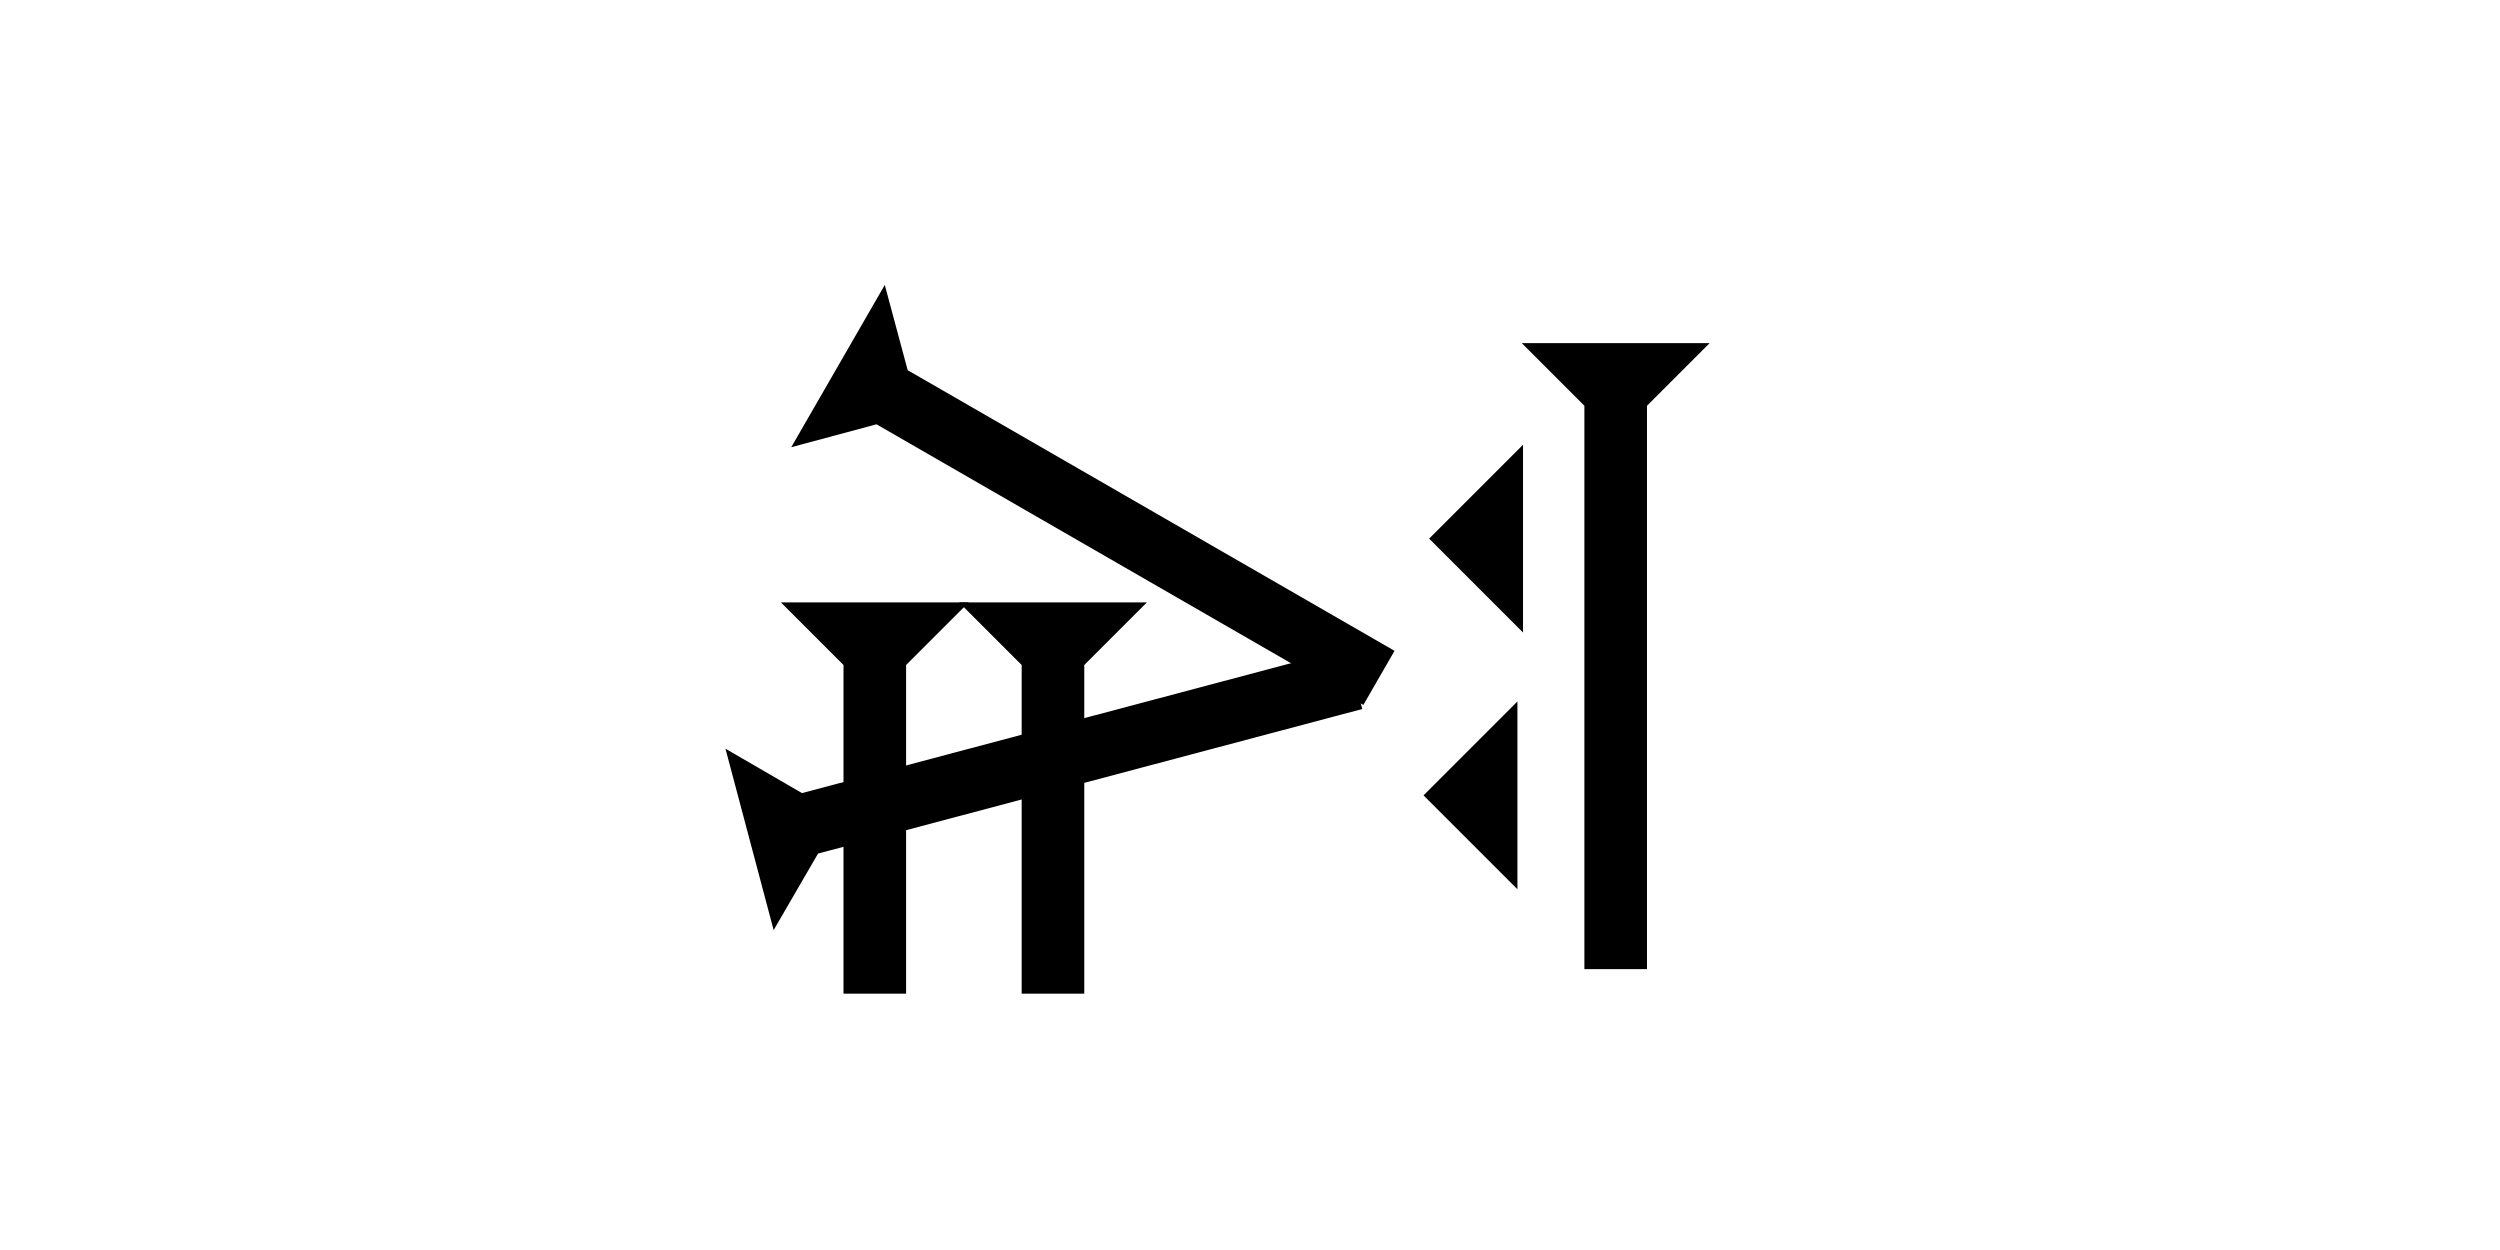 <?xml version="1.0" encoding="UTF-8" standalone="no"?>
<svg
   xmlns:dc="http://purl.org/dc/elements/1.1/"
   xmlns:cc="http://creativecommons.org/ns#"
   xmlns:rdf="http://www.w3.org/1999/02/22-rdf-syntax-ns#"
   xmlns:svg="http://www.w3.org/2000/svg"
   xmlns="http://www.w3.org/2000/svg"
   width="160"
   height="80"
   viewBox="0 0 42.333 21.167"
   version="1.1"
   id="svg8">
  <defs
     id="defs2" />
  <g
     id="layer1">
    <g
       id="g1188"
       transform="matrix(0.132,-0.229,0.229,0.132,13.398,7.573)">
      <title
         id="title1184">Right Down Diagonal Mark, RDD</title>
      <polygon
         points="8,4 8,40 4,40 4,4 0,0 12,0 "
         style="fill:black"
         id="polygon1186" />
    </g>
    <g
       id="g1338"
       transform="matrix(-0.068,-0.256,0.256,-0.068,13.1,15.75)">
      <title
         id="title1334">Right Up Diagonal  Mark, RUD</title>
      <polygon
         points="4,4 0,0 12,0 8,4 8,40 4,40 "
         style="fill:black"
         id="polygon1336" />
    </g>
    <g
       id="g1344"
       transform="matrix(0.265,0,0,0.265,16.24,10.201)">
      <title
         id="title1340">Down Vertical Mark, DV</title>
      <polygon
         points="8,25 4,25 4,4 0,0 12,0 8,4 "
         style="fill:black"
         id="polygon1342" />
    </g>
    
    <g
       id="g900"
       transform="matrix(0.265,0,0,0.265,13.223,10.201)">
      <title
         id="title896">Down Vertical Mark, DV</title>
      <polygon
         points="12,0 8,4 8,25 4,25 4,4 0,0 "
         style="fill:black"
         id="polygon898" />
    </g>
   
   
    <g
       id="g942"
       transform="matrix(0.265,0,0,0.265,25.769,5.811)">
      <title
         id="title938">Down Vertical Mark, DV</title>
      <polygon
         points="4,4 0,0 12,0 8,4 8,40 4,40 "
         style="fill:black"
         id="polygon940" />
    </g>
    <polygon
       points="6,12 0,6 6,0 "
       style="fill:black"
       id="polygon967"
       transform="matrix(0.265,0,0,0.265,24.105,11.878)">
      <title
         id="title981">Heel Mark, HE</title>
    </polygon>
    <polygon
       points="6,12 0,6 6,0 "
       style="fill:black"
       id="polygon985"
       transform="matrix(0.265,0,0,0.265,24.2,7.531)">
      <title
         id="title983">Heel Mark, HE</title>
    </polygon>
  </g>
</svg>
